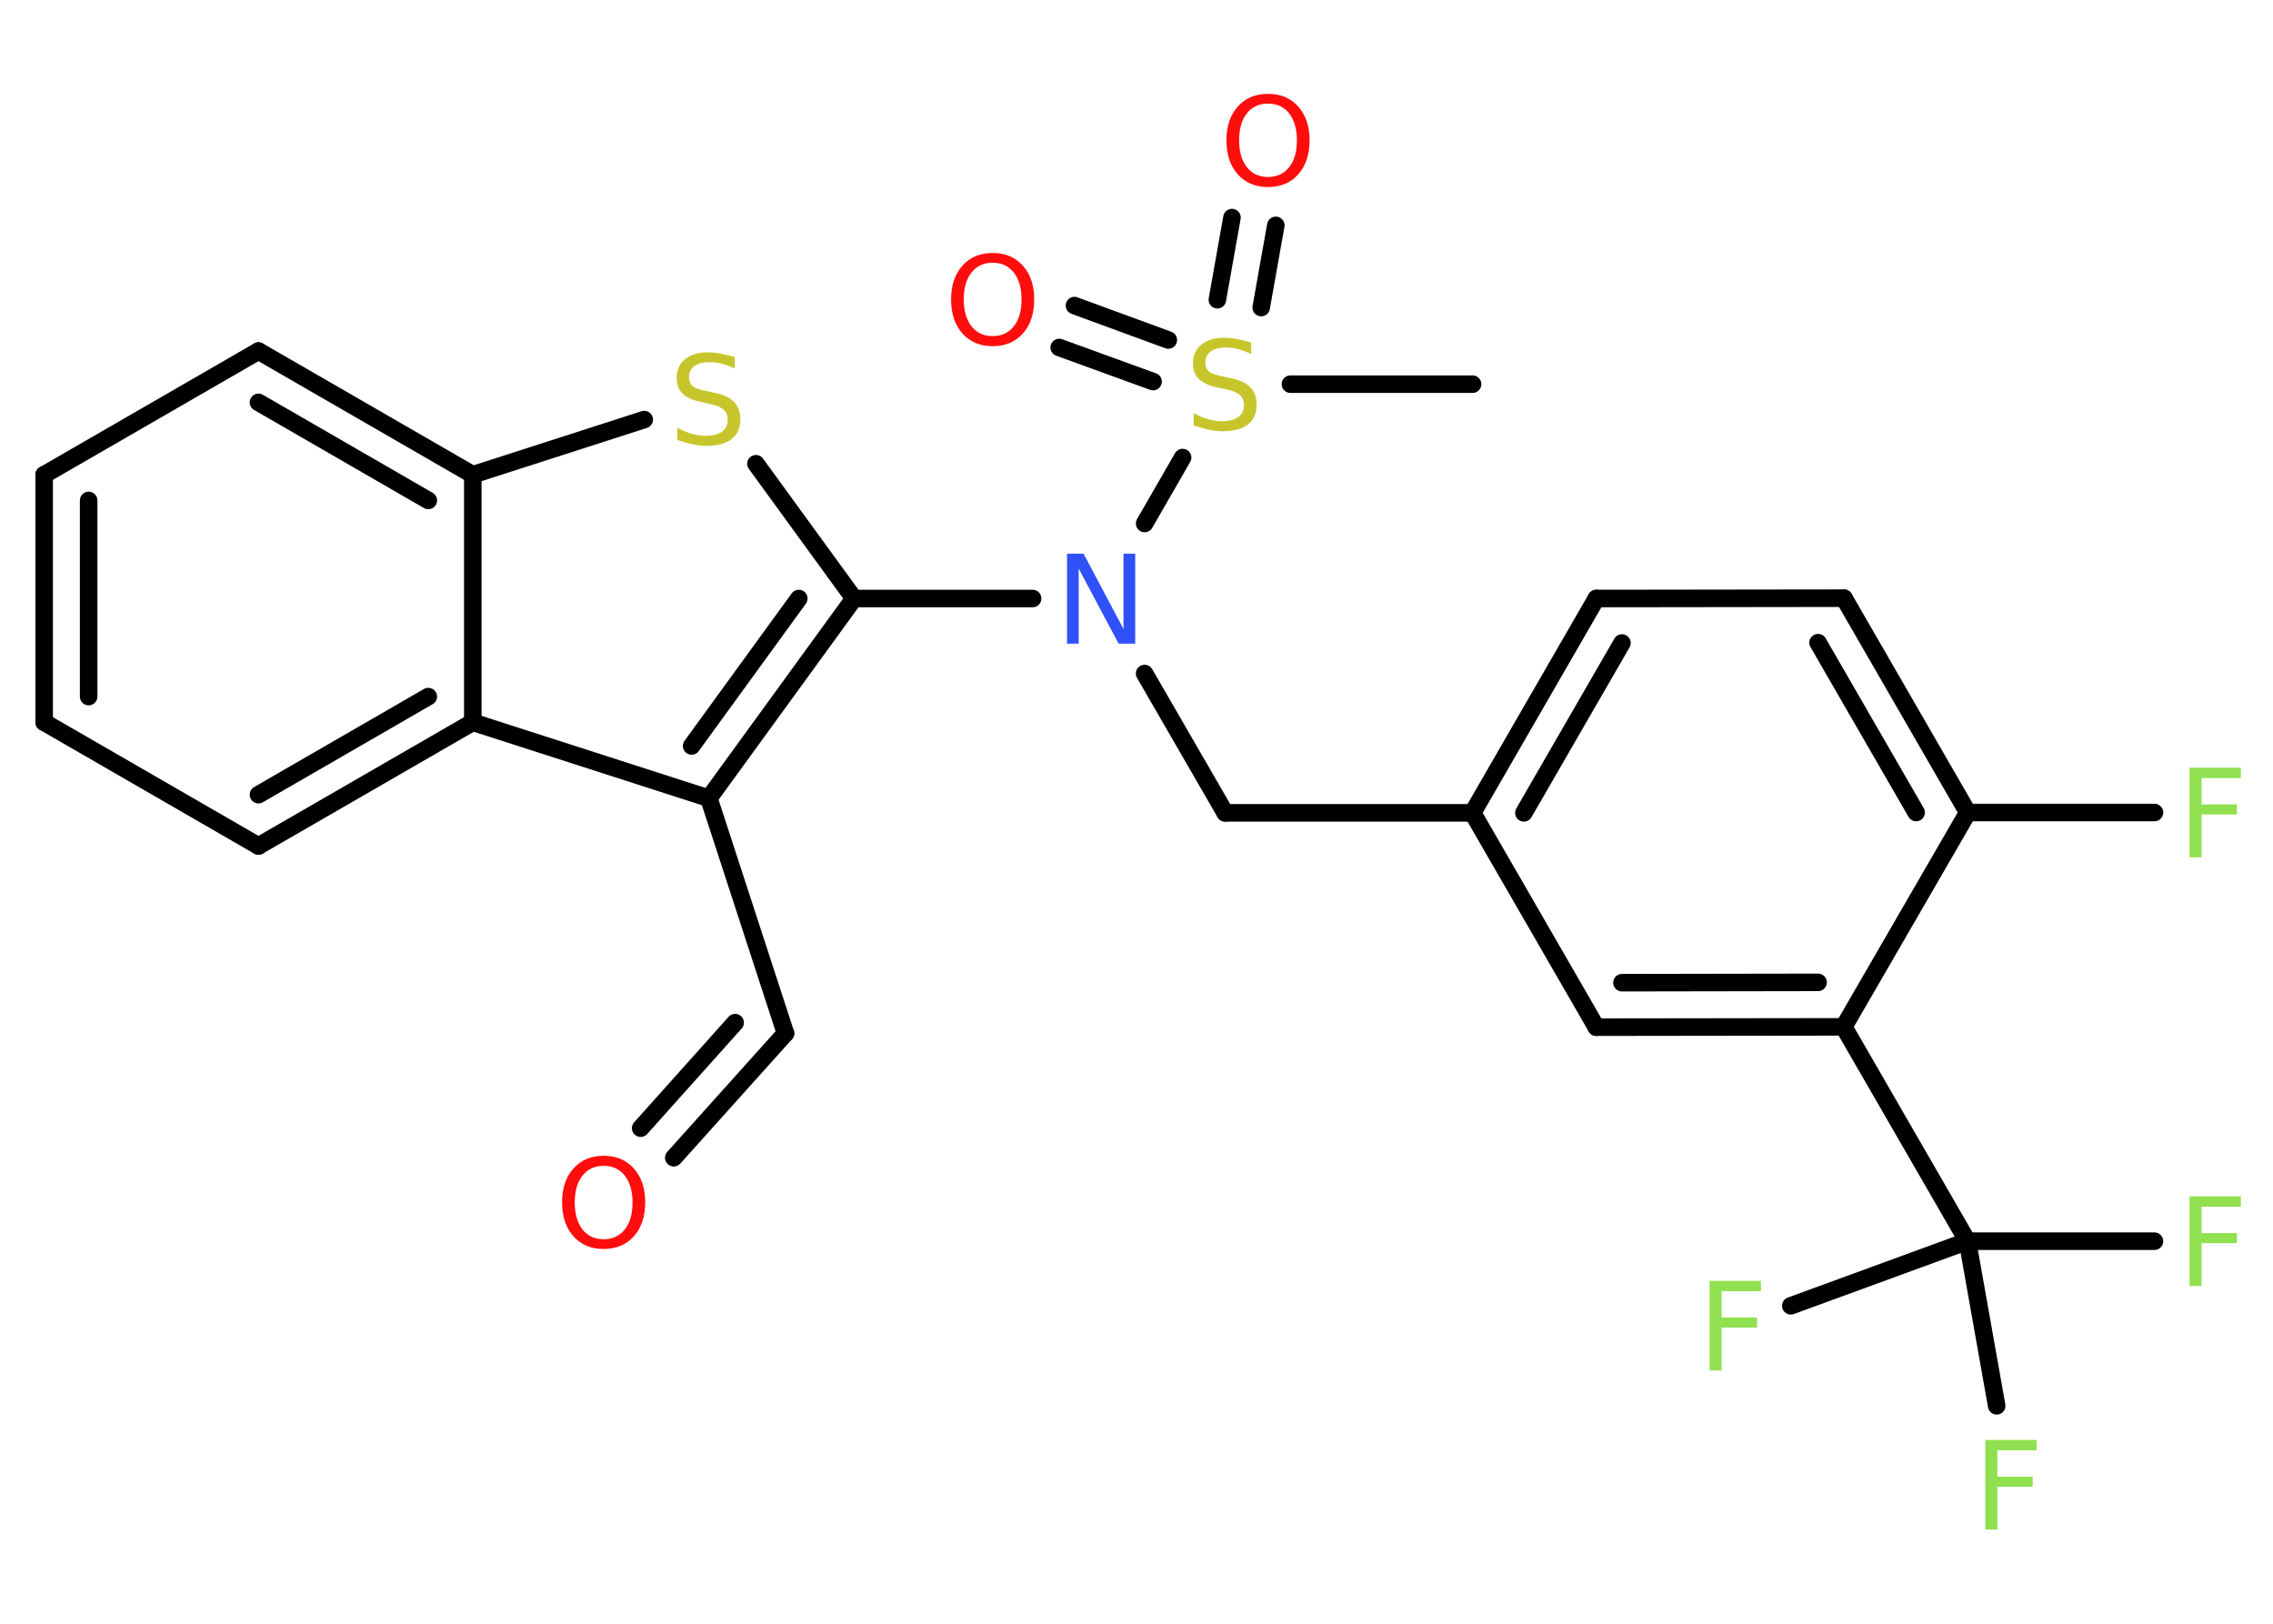 <?xml version='1.0' encoding='UTF-8'?>
<!DOCTYPE svg PUBLIC "-//W3C//DTD SVG 1.1//EN" "http://www.w3.org/Graphics/SVG/1.1/DTD/svg11.dtd">
<svg version='1.2' xmlns='http://www.w3.org/2000/svg' xmlns:xlink='http://www.w3.org/1999/xlink' width='70.0mm' height='50.0mm' viewBox='0 0 70.0 50.0'>
  <desc>Generated by the Chemistry Development Kit (http://github.com/cdk)</desc>
  <g stroke-linecap='round' stroke-linejoin='round' stroke='#000000' stroke-width='.54' fill='#90E050'>
    <rect x='.0' y='.0' width='70.0' height='50.0' fill='#FFFFFF' stroke='none'/>
    <g id='mol1' class='mol'>
      <line id='mol1bnd1' class='bond' x1='45.35' y1='11.83' x2='39.74' y2='11.83'/>
      <g id='mol1bnd2' class='bond'>
        <line x1='37.49' y1='9.23' x2='37.94' y2='6.7'/>
        <line x1='38.84' y1='9.47' x2='39.29' y2='6.94'/>
      </g>
      <g id='mol1bnd3' class='bond'>
        <line x1='35.51' y1='11.75' x2='32.62' y2='10.7'/>
        <line x1='35.98' y1='10.47' x2='33.09' y2='9.41'/>
      </g>
      <line id='mol1bnd4' class='bond' x1='36.42' y1='14.09' x2='35.25' y2='16.12'/>
      <line id='mol1bnd5' class='bond' x1='35.25' y1='20.74' x2='37.73' y2='25.03'/>
      <line id='mol1bnd6' class='bond' x1='37.73' y1='25.03' x2='45.35' y2='25.03'/>
      <g id='mol1bnd7' class='bond'>
        <line x1='49.16' y1='18.43' x2='45.35' y2='25.03'/>
        <line x1='49.95' y1='19.8' x2='46.93' y2='25.03'/>
      </g>
      <line id='mol1bnd8' class='bond' x1='49.16' y1='18.43' x2='56.79' y2='18.42'/>
      <g id='mol1bnd9' class='bond'>
        <line x1='60.6' y1='25.02' x2='56.79' y2='18.42'/>
        <line x1='59.01' y1='25.02' x2='55.99' y2='19.79'/>
      </g>
      <line id='mol1bnd10' class='bond' x1='60.6' y1='25.02' x2='66.35' y2='25.02'/>
      <line id='mol1bnd11' class='bond' x1='60.6' y1='25.02' x2='56.78' y2='31.62'/>
      <line id='mol1bnd12' class='bond' x1='56.78' y1='31.62' x2='60.59' y2='38.22'/>
      <line id='mol1bnd13' class='bond' x1='60.59' y1='38.22' x2='66.35' y2='38.22'/>
      <line id='mol1bnd14' class='bond' x1='60.59' y1='38.22' x2='55.15' y2='40.21'/>
      <line id='mol1bnd15' class='bond' x1='60.59' y1='38.22' x2='61.49' y2='43.29'/>
      <g id='mol1bnd16' class='bond'>
        <line x1='49.16' y1='31.63' x2='56.78' y2='31.62'/>
        <line x1='49.95' y1='30.26' x2='55.99' y2='30.25'/>
      </g>
      <line id='mol1bnd17' class='bond' x1='45.35' y1='25.03' x2='49.16' y2='31.63'/>
      <line id='mol1bnd18' class='bond' x1='31.8' y1='18.43' x2='26.3' y2='18.43'/>
      <line id='mol1bnd19' class='bond' x1='26.3' y1='18.43' x2='23.28' y2='14.28'/>
      <line id='mol1bnd20' class='bond' x1='19.84' y1='12.92' x2='14.56' y2='14.62'/>
      <g id='mol1bnd21' class='bond'>
        <line x1='14.56' y1='14.62' x2='7.96' y2='10.81'/>
        <line x1='13.19' y1='15.41' x2='7.96' y2='12.39'/>
      </g>
      <line id='mol1bnd22' class='bond' x1='7.96' y1='10.81' x2='1.36' y2='14.62'/>
      <g id='mol1bnd23' class='bond'>
        <line x1='1.36' y1='14.62' x2='1.36' y2='22.24'/>
        <line x1='2.73' y1='15.41' x2='2.73' y2='21.45'/>
      </g>
      <line id='mol1bnd24' class='bond' x1='1.36' y1='22.24' x2='7.96' y2='26.05'/>
      <g id='mol1bnd25' class='bond'>
        <line x1='7.96' y1='26.05' x2='14.56' y2='22.24'/>
        <line x1='7.96' y1='24.47' x2='13.19' y2='21.45'/>
      </g>
      <line id='mol1bnd26' class='bond' x1='14.56' y1='14.62' x2='14.56' y2='22.24'/>
      <line id='mol1bnd27' class='bond' x1='14.56' y1='22.24' x2='21.83' y2='24.58'/>
      <g id='mol1bnd28' class='bond'>
        <line x1='21.83' y1='24.58' x2='26.3' y2='18.43'/>
        <line x1='21.3' y1='22.97' x2='24.6' y2='18.43'/>
      </g>
      <line id='mol1bnd29' class='bond' x1='21.83' y1='24.58' x2='24.19' y2='31.82'/>
      <g id='mol1bnd30' class='bond'>
        <line x1='24.19' y1='31.82' x2='20.75' y2='35.65'/>
        <line x1='22.64' y1='31.49' x2='19.73' y2='34.74'/>
      </g>
      <path id='mol1atm2' class='atom' d='M38.53 10.54v.36q-.21 -.1 -.4 -.15q-.19 -.05 -.37 -.05q-.31 .0 -.47 .12q-.17 .12 -.17 .34q.0 .18 .11 .28q.11 .09 .42 .15l.23 .05q.42 .08 .62 .28q.2 .2 .2 .54q.0 .4 -.27 .61q-.27 .21 -.79 .21q-.2 .0 -.42 -.05q-.22 -.05 -.46 -.13v-.38q.23 .13 .45 .19q.22 .06 .43 .06q.32 .0 .5 -.13q.17 -.13 .17 -.36q.0 -.21 -.13 -.32q-.13 -.11 -.41 -.17l-.23 -.05q-.42 -.08 -.61 -.26q-.19 -.18 -.19 -.49q.0 -.37 .26 -.58q.26 -.21 .71 -.21q.19 .0 .39 .04q.2 .04 .41 .1z' stroke='none' fill='#C6C62C'/>
      <path id='mol1atm3' class='atom' d='M39.05 3.19q-.41 .0 -.65 .3q-.24 .3 -.24 .83q.0 .52 .24 .83q.24 .3 .65 .3q.41 .0 .65 -.3q.24 -.3 .24 -.83q.0 -.52 -.24 -.83q-.24 -.3 -.65 -.3zM39.05 2.89q.58 .0 .93 .39q.35 .39 .35 1.04q.0 .66 -.35 1.05q-.35 .39 -.93 .39q-.58 .0 -.93 -.39q-.35 -.39 -.35 -1.05q.0 -.65 .35 -1.04q.35 -.39 .93 -.39z' stroke='none' fill='#FF0D0D'/>
      <path id='mol1atm4' class='atom' d='M30.57 8.09q-.41 .0 -.65 .3q-.24 .3 -.24 .83q.0 .52 .24 .83q.24 .3 .65 .3q.41 .0 .65 -.3q.24 -.3 .24 -.83q.0 -.52 -.24 -.83q-.24 -.3 -.65 -.3zM30.57 7.79q.58 .0 .93 .39q.35 .39 .35 1.04q.0 .66 -.35 1.05q-.35 .39 -.93 .39q-.58 .0 -.93 -.39q-.35 -.39 -.35 -1.05q.0 -.65 .35 -1.04q.35 -.39 .93 -.39z' stroke='none' fill='#FF0D0D'/>
      <path id='mol1atm5' class='atom' d='M32.87 17.05h.5l1.23 2.32v-2.32h.36v2.77h-.51l-1.23 -2.31v2.31h-.36v-2.77z' stroke='none' fill='#3050F8'/>
      <path id='mol1atm11' class='atom' d='M67.42 23.64h1.59v.32h-1.21v.81h1.09v.31h-1.09v1.32h-.37v-2.77z' stroke='none'/>
      <path id='mol1atm14' class='atom' d='M67.42 36.84h1.59v.32h-1.21v.81h1.09v.31h-1.09v1.32h-.37v-2.77z' stroke='none'/>
      <path id='mol1atm15' class='atom' d='M52.64 39.44h1.59v.32h-1.21v.81h1.09v.31h-1.09v1.32h-.37v-2.77z' stroke='none'/>
      <path id='mol1atm16' class='atom' d='M61.13 44.34h1.59v.32h-1.21v.81h1.09v.31h-1.09v1.32h-.37v-2.77z' stroke='none'/>
      <path id='mol1atm19' class='atom' d='M22.63 10.99v.36q-.21 -.1 -.4 -.15q-.19 -.05 -.37 -.05q-.31 .0 -.47 .12q-.17 .12 -.17 .34q.0 .18 .11 .28q.11 .09 .42 .15l.23 .05q.42 .08 .62 .28q.2 .2 .2 .54q.0 .4 -.27 .61q-.27 .21 -.79 .21q-.2 .0 -.42 -.05q-.22 -.05 -.46 -.13v-.38q.23 .13 .45 .19q.22 .06 .43 .06q.32 .0 .5 -.13q.17 -.13 .17 -.36q.0 -.21 -.13 -.32q-.13 -.11 -.41 -.17l-.23 -.05q-.42 -.08 -.61 -.26q-.19 -.18 -.19 -.49q.0 -.37 .26 -.58q.26 -.21 .71 -.21q.19 .0 .39 .04q.2 .04 .41 .1z' stroke='none' fill='#C6C62C'/>
      <path id='mol1atm28' class='atom' d='M18.59 35.9q-.41 .0 -.65 .3q-.24 .3 -.24 .83q.0 .52 .24 .83q.24 .3 .65 .3q.41 .0 .65 -.3q.24 -.3 .24 -.83q.0 -.52 -.24 -.83q-.24 -.3 -.65 -.3zM18.59 35.59q.58 .0 .93 .39q.35 .39 .35 1.04q.0 .66 -.35 1.05q-.35 .39 -.93 .39q-.58 .0 -.93 -.39q-.35 -.39 -.35 -1.05q.0 -.65 .35 -1.04q.35 -.39 .93 -.39z' stroke='none' fill='#FF0D0D'/>
    </g>
  </g>
</svg>
